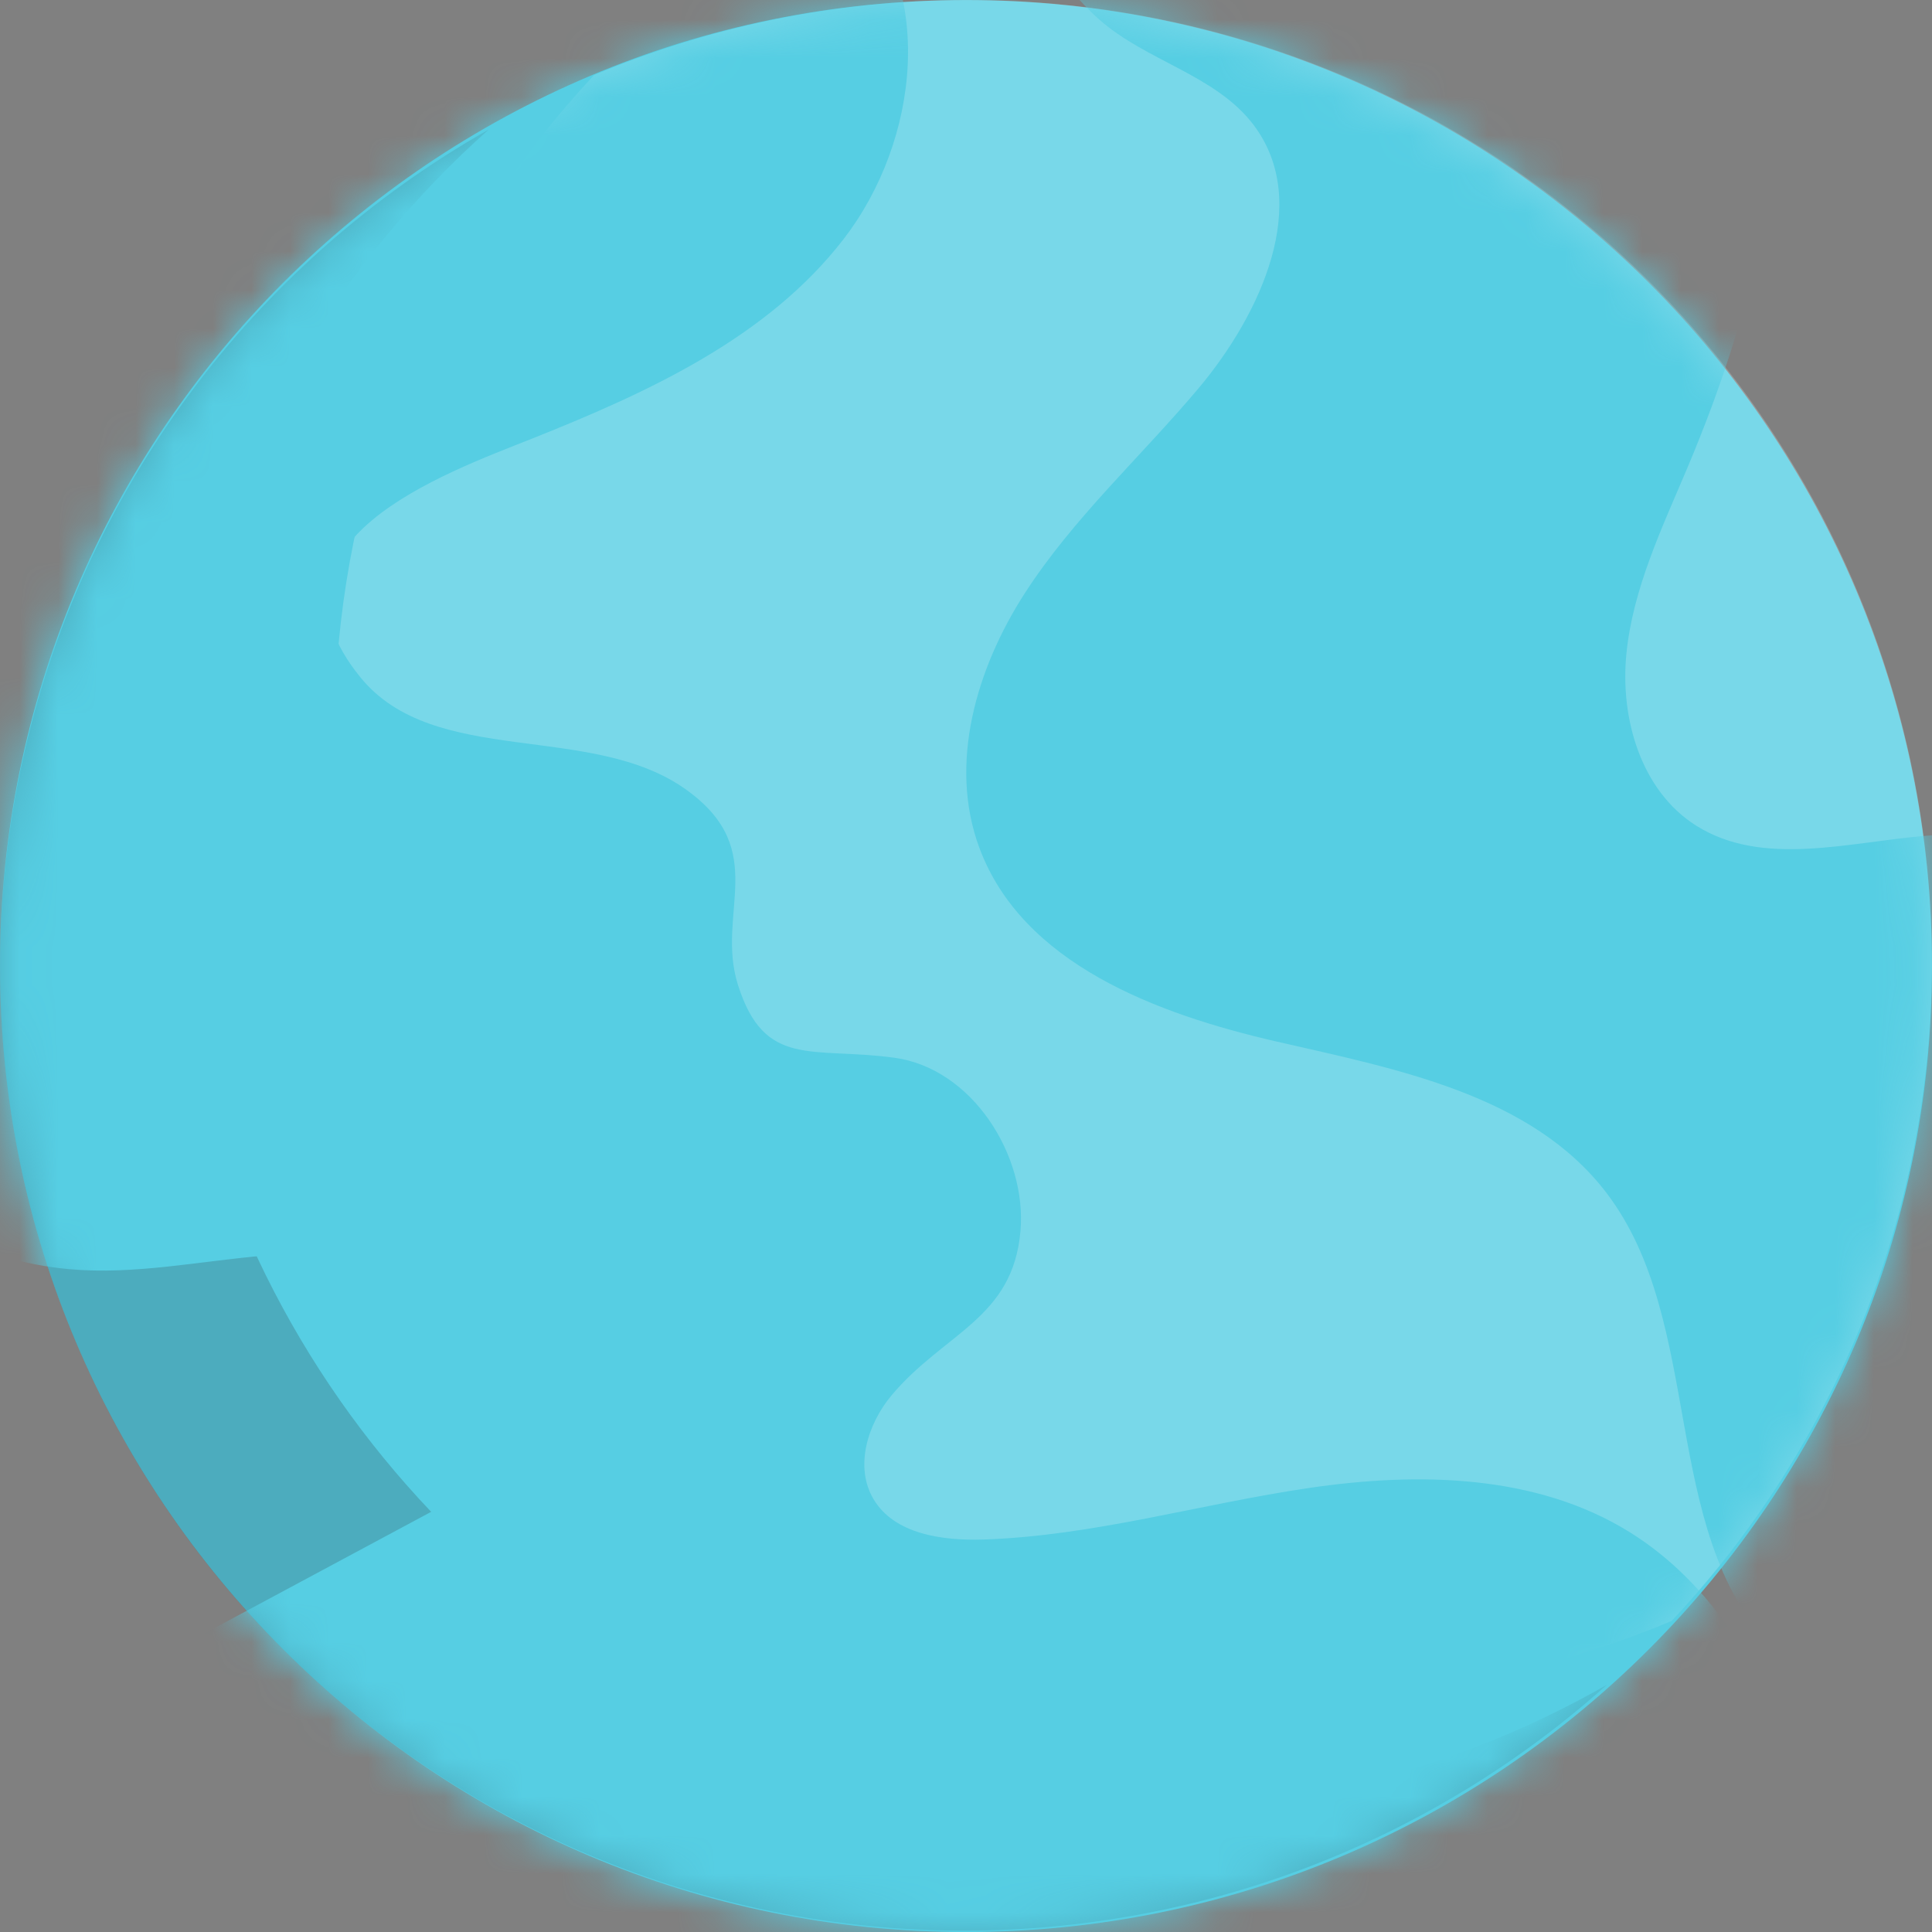<svg width="50" height="50" viewBox="0 0 50 50" fill="none" xmlns="http://www.w3.org/2000/svg">
<rect x="0" y="0" width="50" height="50" fill="#808080" stroke="none"/>
<g clip-path="url(#clip0)">
<path d="M25 50.001C38.807 50.001 50 38.808 50 25.001C50 11.194 38.807 0.001 25 0.001C11.193 0.001 0 11.194 0 25.001C0 38.808 11.193 50.001 25 50.001Z" fill="#56CEE3"/>
<g style="mix-blend-mode:multiply" opacity="0.2">
<path d="M29.255 46.876C24.199 46.881 19.261 45.35 15.095 42.486C10.93 39.621 7.735 35.559 5.933 30.838C4.132 26.117 3.809 20.96 5.008 16.051C6.207 11.143 8.871 6.714 12.646 3.354C9.6 5.079 6.951 7.425 4.872 10.241C2.793 13.056 1.331 16.277 0.58 19.695C-0.171 23.113 -0.193 26.65 0.515 30.077C1.222 33.504 2.644 36.743 4.687 39.584C6.73 42.426 9.349 44.806 12.373 46.569C15.398 48.332 18.759 49.439 22.24 49.818C25.721 50.197 29.242 49.839 32.575 48.768C35.909 47.697 38.979 45.937 41.586 43.602C37.831 45.748 33.581 46.877 29.255 46.876Z" fill="#222226"/>
</g>
<g style="mix-blend-mode:overlay" opacity="0.2">
<path d="M25.041 1.45265e-05C21.721 -0.003 18.434 0.658 15.373 1.944C11.476 6.113 9.127 11.492 8.72 17.183C8.312 22.874 9.87 28.532 13.133 33.214C16.396 37.896 21.168 41.317 26.651 42.907C32.134 44.497 37.997 44.159 43.261 41.951C46.586 38.403 48.801 33.961 49.632 29.172C50.463 24.382 49.874 19.454 47.938 14.995C46.001 10.536 42.801 6.74 38.733 4.076C34.664 1.412 29.905 -0.005 25.041 1.45265e-05H25.041Z" fill="white"/>
</g>
<mask id="mask0" mask-type="alpha" maskUnits="userSpaceOnUse" x="0" y="0" width="50" height="50">
<ellipse cx="24.953" cy="25.063" rx="24.953" ry="24.937" fill="#C4C4C4"/>
</mask>
<g mask="url(#mask0)">
<g style="mix-blend-mode:multiply">
<path d="M11.914 -3.141C15.232 -4.445 19.467 -5.176 21.976 -2.647C24.244 -0.363 23.799 3.64 21.832 6.188C19.864 8.737 16.795 10.144 13.806 11.337C11.472 12.266 6.483 14.025 9.326 17.527C11.244 19.889 15.311 18.664 17.775 20.448C19.945 22.02 18.51 23.625 19.099 25.491C19.788 27.664 21.011 27.084 23.143 27.374C25.159 27.647 26.583 29.904 26.409 31.866C26.21 34.128 24.448 34.484 23.08 36.103C22.453 36.847 22.108 37.964 22.608 38.8C23.15 39.707 24.387 39.874 25.443 39.843C28.293 39.75 31.062 38.922 33.883 38.508C36.703 38.093 39.759 38.148 42.178 39.653C44.339 40.997 45.701 43.329 46.558 45.722C47.197 47.508 47.603 49.47 47.093 51.296C46.423 53.709 44.304 55.43 42.151 56.711C32.32 62.56 19.164 62.288 9.585 56.034C6.439 53.98 3.44 50.775 3.774 47.034C3.889 45.737 4.162 43.983 2.942 43.534C5.659 42.077 8.376 40.619 11.093 39.161C11.693 38.838 12.311 38.502 12.733 37.968C13.789 36.633 13.145 34.506 11.776 33.495C10.408 32.483 8.578 32.351 6.881 32.492C5.184 32.633 3.49 32.999 1.793 32.846C-3.014 32.415 -6.394 28.092 -9.163 24.141C-11.442 20.887 -10.616 18.178 -8.777 15.075C-6.512 11.253 -6.521 6.736 -2.461 4.199C2.097 1.32 6.909 -1.137 11.914 -3.141Z" fill="#56CEE3"/>
</g>
<g style="mix-blend-mode:multiply">
<path d="M28.448 0.505C29.662 1.581 31.458 1.937 32.438 3.227C33.964 5.237 32.632 8.132 31.009 10.06C29.517 11.831 27.778 13.407 26.523 15.351C25.268 17.295 24.54 19.769 25.345 21.939C26.456 24.938 29.924 26.241 33.042 26.956C36.161 27.671 39.632 28.327 41.573 30.869C44.139 34.229 42.936 39.565 45.851 42.63C47.55 44.418 50.281 44.903 52.716 44.495C58.513 43.523 62.984 37.524 62.257 31.695C61.53 25.865 55.723 21.147 49.861 21.628C47.835 21.794 45.617 22.45 43.897 21.368C42.468 20.466 41.922 18.59 42.092 16.91C42.261 15.229 43.01 13.67 43.667 12.113C45.445 7.903 46.618 3.212 45.546 -1.231C44.488 -5.608 39.693 -11.291 34.724 -10.617C30.362 -10.024 23.696 -3.712 28.448 0.505Z" fill="#56CEE3"/>
</g>
</g>
</g>
<defs>
<clipPath id="clip0">
<rect width="50" height="50" fill="white"/>
</clipPath>
</defs>
</svg>
